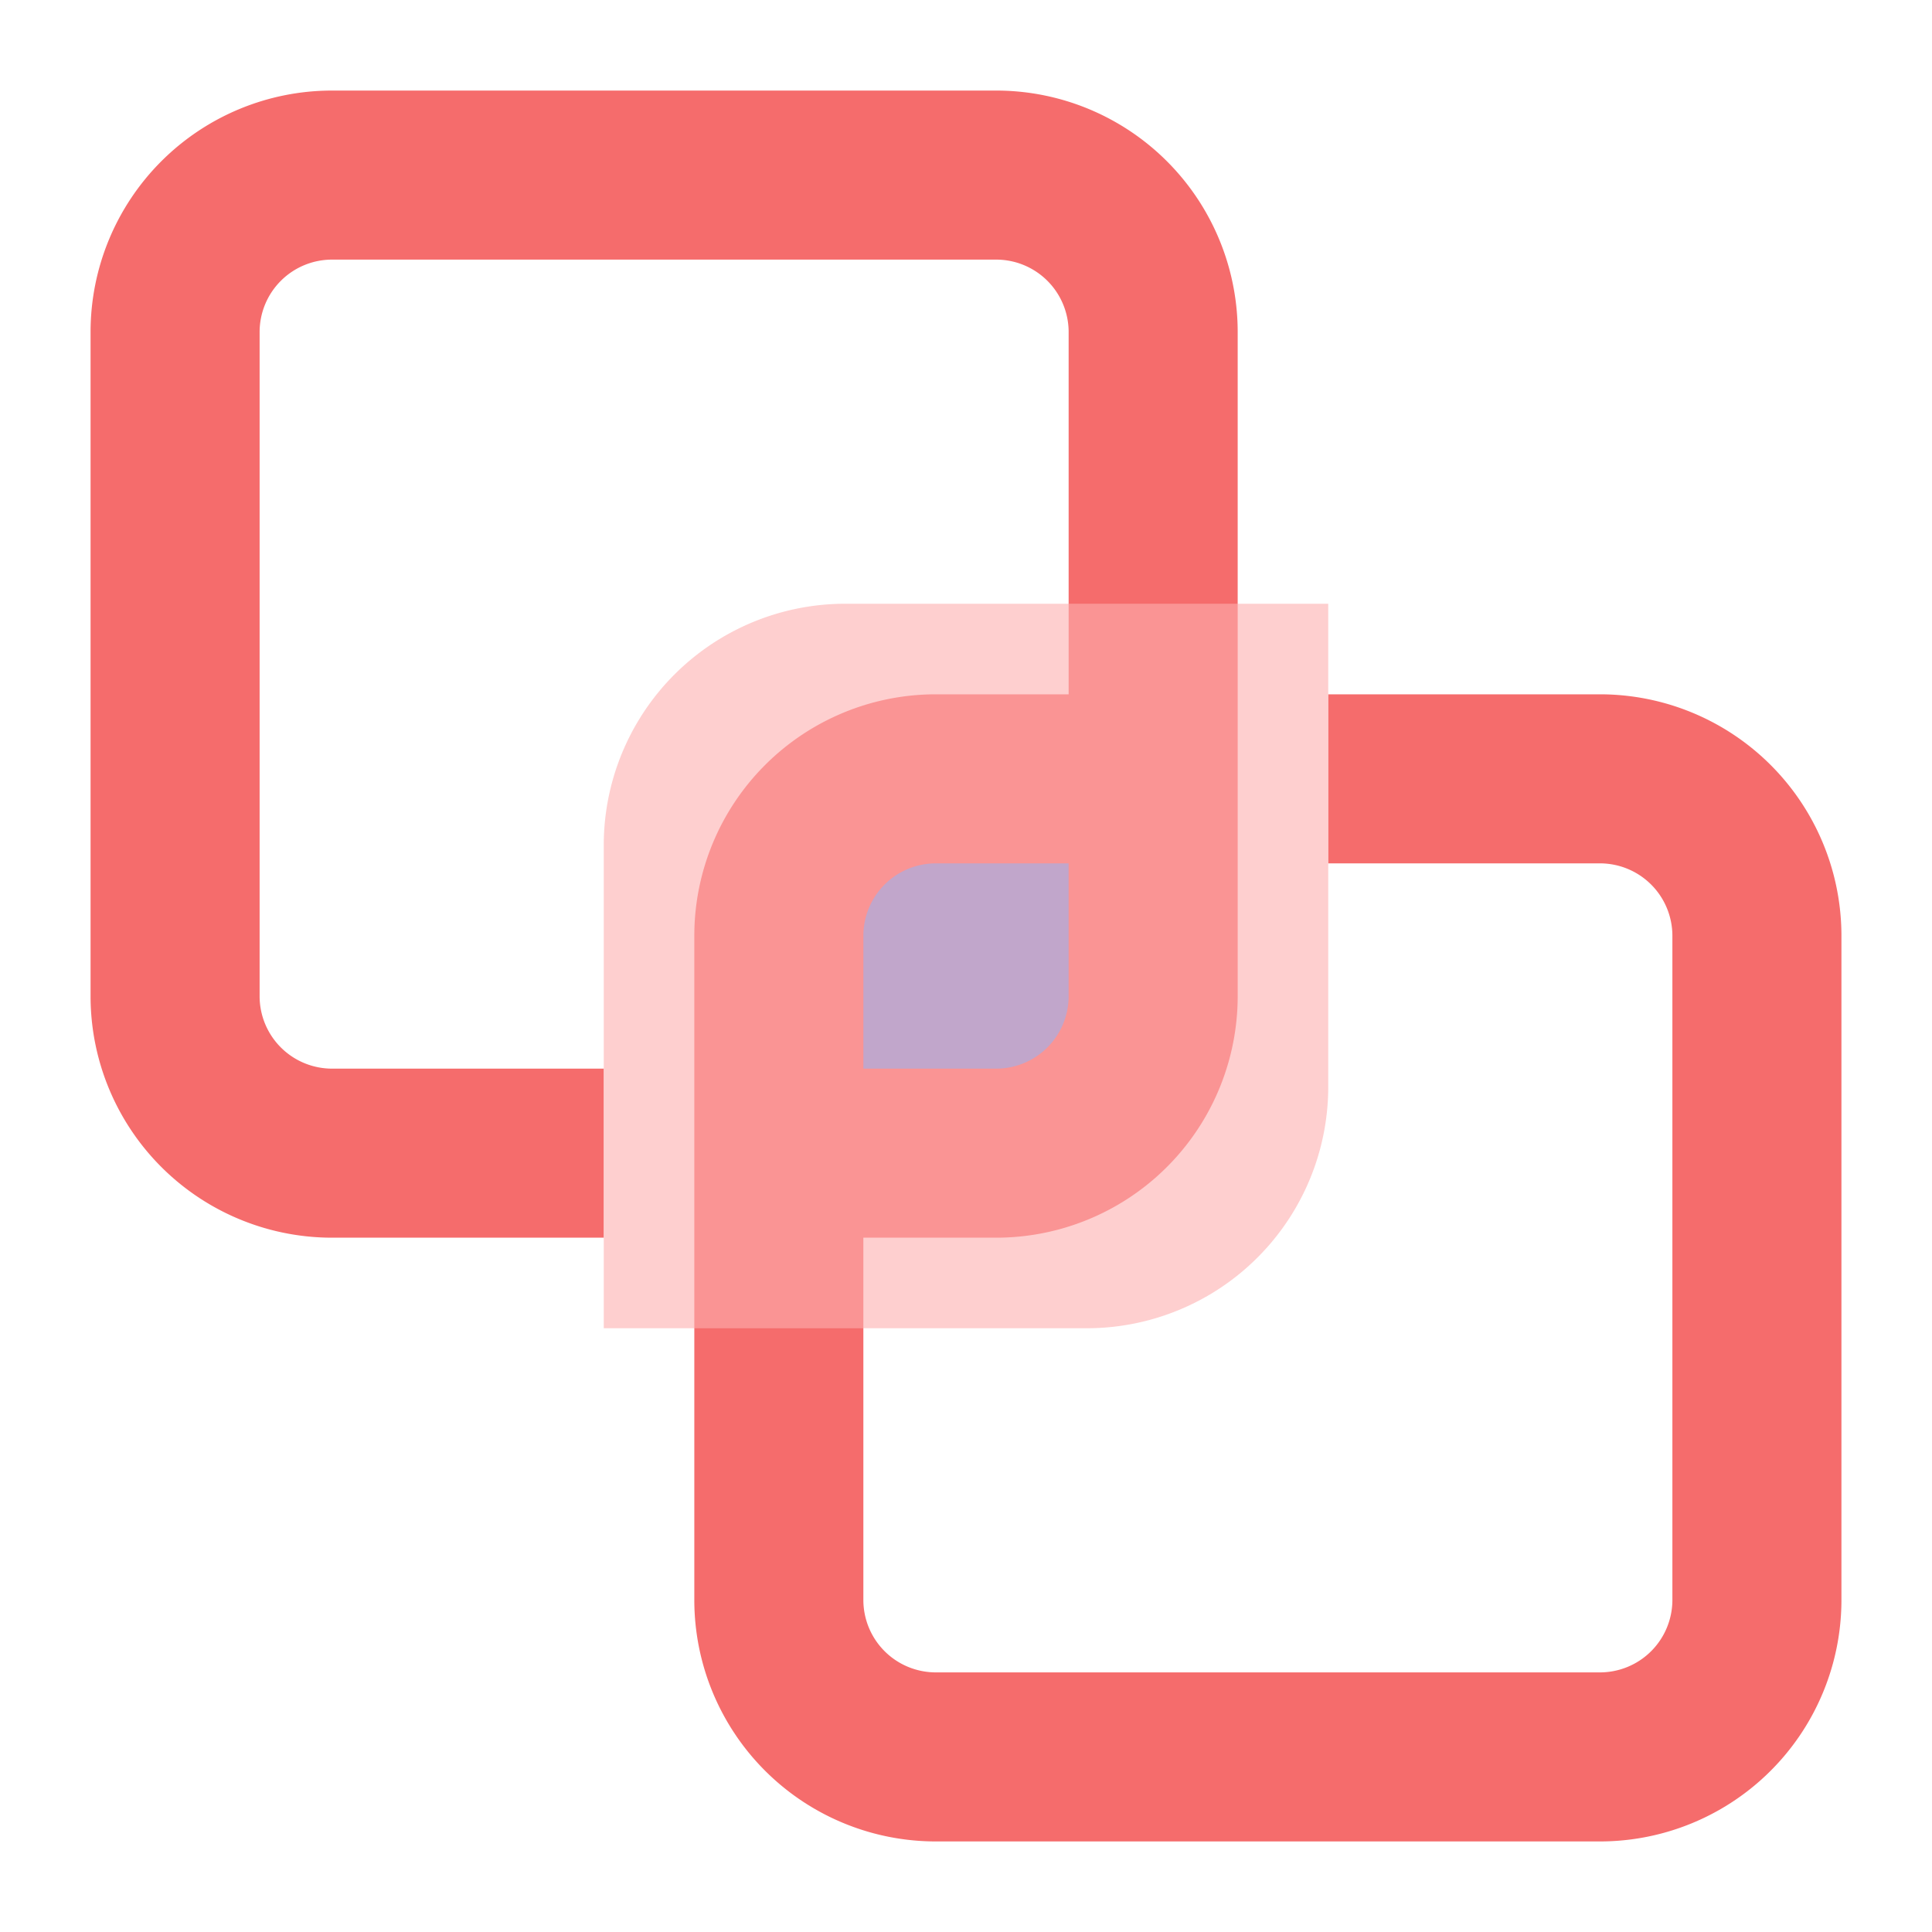 <?xml version="1.0" standalone="no"?><!DOCTYPE svg PUBLIC "-//W3C//DTD SVG 1.1//EN" "http://www.w3.org/Graphics/SVG/1.1/DTD/svg11.dtd"><svg t="1752288040440" class="icon" viewBox="0 0 1024 1024" version="1.1" xmlns="http://www.w3.org/2000/svg" p-id="58860" xmlns:xlink="http://www.w3.org/1999/xlink" width="200" height="200"><path d="M384 512a128 128 0 0 1 128-128h128v128a128 128 0 0 1-128 128H384V512z" fill="#6698F4" p-id="58861"></path><path d="M576 368H496a128 128 0 0 0-128 128v352a128 128 0 0 0 128 128h352a128 128 0 0 0 128-128v-352a128 128 0 0 0-128-128H704v89.6h144a38.4 38.4 0 0 1 38.4 38.4v352a38.4 38.4 0 0 1-38.4 38.4h-352a38.4 38.4 0 0 1-38.4-38.4v-352a38.4 38.4 0 0 1 38.4-38.4H576v-89.6z" fill="#f56c6c" p-id="58862" data-spm-anchor-id="a313x.search_index.0.i32.67633a81sAZ9YP" class=""></path><path d="M176 137.6h352a38.4 38.4 0 0 1 38.4 38.4v352a38.4 38.4 0 0 1-38.4 38.4H448v89.6h80a128 128 0 0 0 128-128v-352a128 128 0 0 0-128-128h-352a128 128 0 0 0-128 128v352a128 128 0 0 0 128 128H320v-89.6H176a38.4 38.4 0 0 1-38.4-38.4v-352a38.4 38.4 0 0 1 38.4-38.4z" fill="#f56c6c" p-id="58863" data-spm-anchor-id="a313x.search_index.0.i31.67633a81sAZ9YP" class=""></path><path d="M320 448a128 128 0 0 1 128-128h256v256a128 128 0 0 1-128 128H320V448z" fill="#feafaf" opacity=".6" p-id="58864" data-spm-anchor-id="a313x.search_index.0.i33.67633a81sAZ9YP" class=""></path></svg>